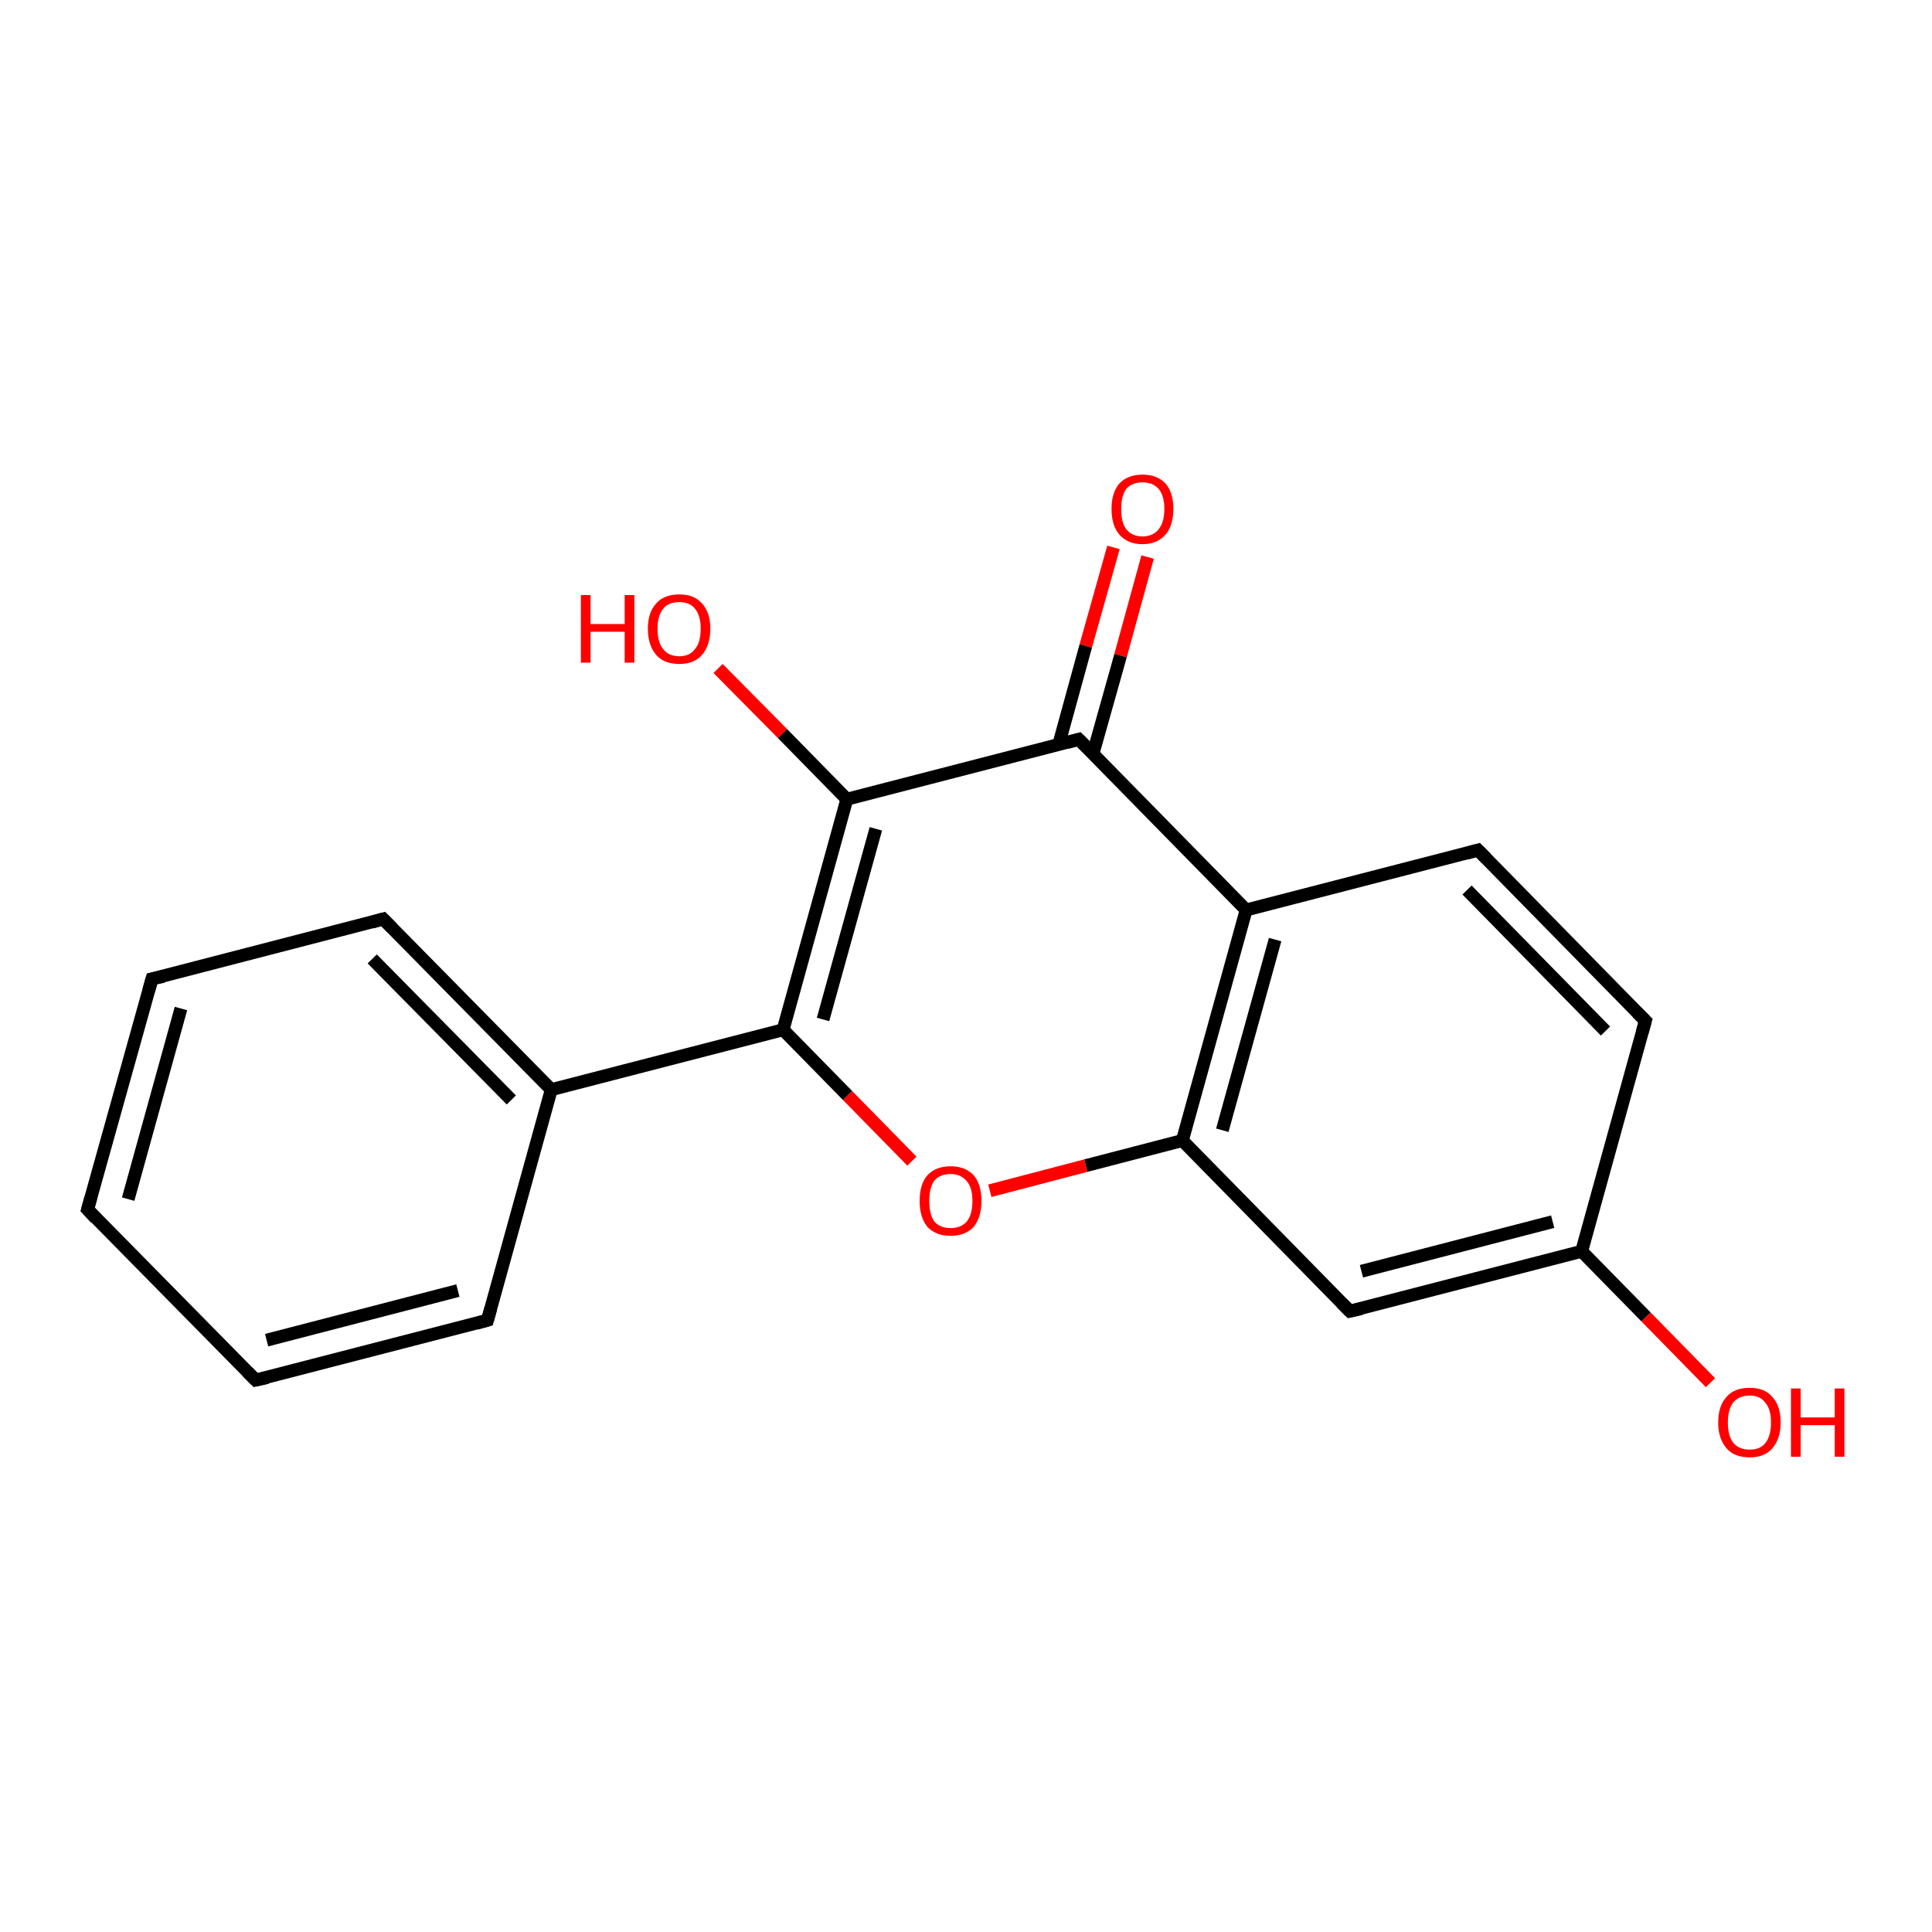 <?xml version='1.0' encoding='iso-8859-1'?>
<svg version='1.1' baseProfile='full'
              xmlns='http://www.w3.org/2000/svg'
                      xmlns:rdkit='http://www.rdkit.org/xml'
                      xmlns:xlink='http://www.w3.org/1999/xlink'
                  xml:space='preserve'
width='300px' height='300px' viewBox='0 0 300 300'>
<!-- END OF HEADER -->
<rect style='opacity:1.0;fill:#FFFFFF;stroke:none' width='300.0' height='300.0' x='0.0' y='0.0'> </rect>
<path class='bond-0 atom-0 atom-1' d='M 178.2,86.5 L 174.0,101.8' style='fill:none;fill-rule:evenodd;stroke:#FF0000;stroke-width:2.0px;stroke-linecap:butt;stroke-linejoin:miter;stroke-opacity:1' />
<path class='bond-0 atom-0 atom-1' d='M 174.0,101.8 L 169.7,117.1' style='fill:none;fill-rule:evenodd;stroke:#000000;stroke-width:2.0px;stroke-linecap:butt;stroke-linejoin:miter;stroke-opacity:1' />
<path class='bond-0 atom-0 atom-1' d='M 172.9,85.0 L 168.6,100.3' style='fill:none;fill-rule:evenodd;stroke:#FF0000;stroke-width:2.0px;stroke-linecap:butt;stroke-linejoin:miter;stroke-opacity:1' />
<path class='bond-0 atom-0 atom-1' d='M 168.6,100.3 L 164.4,115.6' style='fill:none;fill-rule:evenodd;stroke:#000000;stroke-width:2.0px;stroke-linecap:butt;stroke-linejoin:miter;stroke-opacity:1' />
<path class='bond-1 atom-1 atom-2' d='M 167.5,114.8 L 193.5,141.3' style='fill:none;fill-rule:evenodd;stroke:#000000;stroke-width:2.0px;stroke-linecap:butt;stroke-linejoin:miter;stroke-opacity:1' />
<path class='bond-2 atom-2 atom-3' d='M 193.5,141.3 L 183.6,177.1' style='fill:none;fill-rule:evenodd;stroke:#000000;stroke-width:2.0px;stroke-linecap:butt;stroke-linejoin:miter;stroke-opacity:1' />
<path class='bond-2 atom-2 atom-3' d='M 198.0,145.9 L 189.8,175.5' style='fill:none;fill-rule:evenodd;stroke:#000000;stroke-width:2.0px;stroke-linecap:butt;stroke-linejoin:miter;stroke-opacity:1' />
<path class='bond-3 atom-3 atom-4' d='M 183.6,177.1 L 168.6,181.0' style='fill:none;fill-rule:evenodd;stroke:#000000;stroke-width:2.0px;stroke-linecap:butt;stroke-linejoin:miter;stroke-opacity:1' />
<path class='bond-3 atom-3 atom-4' d='M 168.6,181.0 L 153.7,184.9' style='fill:none;fill-rule:evenodd;stroke:#FF0000;stroke-width:2.0px;stroke-linecap:butt;stroke-linejoin:miter;stroke-opacity:1' />
<path class='bond-4 atom-4 atom-5' d='M 141.6,180.3 L 131.6,170.1' style='fill:none;fill-rule:evenodd;stroke:#FF0000;stroke-width:2.0px;stroke-linecap:butt;stroke-linejoin:miter;stroke-opacity:1' />
<path class='bond-4 atom-4 atom-5' d='M 131.6,170.1 L 121.6,159.9' style='fill:none;fill-rule:evenodd;stroke:#000000;stroke-width:2.0px;stroke-linecap:butt;stroke-linejoin:miter;stroke-opacity:1' />
<path class='bond-5 atom-5 atom-6' d='M 121.6,159.9 L 131.5,124.1' style='fill:none;fill-rule:evenodd;stroke:#000000;stroke-width:2.0px;stroke-linecap:butt;stroke-linejoin:miter;stroke-opacity:1' />
<path class='bond-5 atom-5 atom-6' d='M 127.8,158.3 L 136.0,128.7' style='fill:none;fill-rule:evenodd;stroke:#000000;stroke-width:2.0px;stroke-linecap:butt;stroke-linejoin:miter;stroke-opacity:1' />
<path class='bond-6 atom-6 atom-7' d='M 131.5,124.1 L 121.5,113.9' style='fill:none;fill-rule:evenodd;stroke:#000000;stroke-width:2.0px;stroke-linecap:butt;stroke-linejoin:miter;stroke-opacity:1' />
<path class='bond-6 atom-6 atom-7' d='M 121.5,113.9 L 111.5,103.8' style='fill:none;fill-rule:evenodd;stroke:#FF0000;stroke-width:2.0px;stroke-linecap:butt;stroke-linejoin:miter;stroke-opacity:1' />
<path class='bond-7 atom-5 atom-8' d='M 121.6,159.9 L 85.6,169.2' style='fill:none;fill-rule:evenodd;stroke:#000000;stroke-width:2.0px;stroke-linecap:butt;stroke-linejoin:miter;stroke-opacity:1' />
<path class='bond-8 atom-8 atom-9' d='M 85.6,169.2 L 59.5,142.7' style='fill:none;fill-rule:evenodd;stroke:#000000;stroke-width:2.0px;stroke-linecap:butt;stroke-linejoin:miter;stroke-opacity:1' />
<path class='bond-8 atom-8 atom-9' d='M 79.4,170.8 L 57.8,148.9' style='fill:none;fill-rule:evenodd;stroke:#000000;stroke-width:2.0px;stroke-linecap:butt;stroke-linejoin:miter;stroke-opacity:1' />
<path class='bond-9 atom-9 atom-10' d='M 59.5,142.7 L 23.6,152.0' style='fill:none;fill-rule:evenodd;stroke:#000000;stroke-width:2.0px;stroke-linecap:butt;stroke-linejoin:miter;stroke-opacity:1' />
<path class='bond-10 atom-10 atom-11' d='M 23.6,152.0 L 13.6,187.8' style='fill:none;fill-rule:evenodd;stroke:#000000;stroke-width:2.0px;stroke-linecap:butt;stroke-linejoin:miter;stroke-opacity:1' />
<path class='bond-10 atom-10 atom-11' d='M 28.1,156.6 L 19.9,186.2' style='fill:none;fill-rule:evenodd;stroke:#000000;stroke-width:2.0px;stroke-linecap:butt;stroke-linejoin:miter;stroke-opacity:1' />
<path class='bond-11 atom-11 atom-12' d='M 13.6,187.8 L 39.7,214.3' style='fill:none;fill-rule:evenodd;stroke:#000000;stroke-width:2.0px;stroke-linecap:butt;stroke-linejoin:miter;stroke-opacity:1' />
<path class='bond-12 atom-12 atom-13' d='M 39.7,214.3 L 75.7,205.0' style='fill:none;fill-rule:evenodd;stroke:#000000;stroke-width:2.0px;stroke-linecap:butt;stroke-linejoin:miter;stroke-opacity:1' />
<path class='bond-12 atom-12 atom-13' d='M 41.4,208.1 L 71.1,200.4' style='fill:none;fill-rule:evenodd;stroke:#000000;stroke-width:2.0px;stroke-linecap:butt;stroke-linejoin:miter;stroke-opacity:1' />
<path class='bond-13 atom-3 atom-14' d='M 183.6,177.1 L 209.6,203.6' style='fill:none;fill-rule:evenodd;stroke:#000000;stroke-width:2.0px;stroke-linecap:butt;stroke-linejoin:miter;stroke-opacity:1' />
<path class='bond-14 atom-14 atom-15' d='M 209.6,203.6 L 245.6,194.3' style='fill:none;fill-rule:evenodd;stroke:#000000;stroke-width:2.0px;stroke-linecap:butt;stroke-linejoin:miter;stroke-opacity:1' />
<path class='bond-14 atom-14 atom-15' d='M 211.4,197.4 L 241.1,189.7' style='fill:none;fill-rule:evenodd;stroke:#000000;stroke-width:2.0px;stroke-linecap:butt;stroke-linejoin:miter;stroke-opacity:1' />
<path class='bond-15 atom-15 atom-16' d='M 245.6,194.3 L 255.6,204.5' style='fill:none;fill-rule:evenodd;stroke:#000000;stroke-width:2.0px;stroke-linecap:butt;stroke-linejoin:miter;stroke-opacity:1' />
<path class='bond-15 atom-15 atom-16' d='M 255.6,204.5 L 265.6,214.7' style='fill:none;fill-rule:evenodd;stroke:#FF0000;stroke-width:2.0px;stroke-linecap:butt;stroke-linejoin:miter;stroke-opacity:1' />
<path class='bond-16 atom-15 atom-17' d='M 245.6,194.3 L 255.5,158.5' style='fill:none;fill-rule:evenodd;stroke:#000000;stroke-width:2.0px;stroke-linecap:butt;stroke-linejoin:miter;stroke-opacity:1' />
<path class='bond-17 atom-17 atom-18' d='M 255.5,158.5 L 229.5,132.0' style='fill:none;fill-rule:evenodd;stroke:#000000;stroke-width:2.0px;stroke-linecap:butt;stroke-linejoin:miter;stroke-opacity:1' />
<path class='bond-17 atom-17 atom-18' d='M 249.3,160.1 L 227.8,138.2' style='fill:none;fill-rule:evenodd;stroke:#000000;stroke-width:2.0px;stroke-linecap:butt;stroke-linejoin:miter;stroke-opacity:1' />
<path class='bond-18 atom-6 atom-1' d='M 131.5,124.1 L 167.5,114.8' style='fill:none;fill-rule:evenodd;stroke:#000000;stroke-width:2.0px;stroke-linecap:butt;stroke-linejoin:miter;stroke-opacity:1' />
<path class='bond-19 atom-13 atom-8' d='M 75.7,205.0 L 85.6,169.2' style='fill:none;fill-rule:evenodd;stroke:#000000;stroke-width:2.0px;stroke-linecap:butt;stroke-linejoin:miter;stroke-opacity:1' />
<path class='bond-20 atom-18 atom-2' d='M 229.5,132.0 L 193.5,141.3' style='fill:none;fill-rule:evenodd;stroke:#000000;stroke-width:2.0px;stroke-linecap:butt;stroke-linejoin:miter;stroke-opacity:1' />
<path d='M 168.8,116.1 L 167.5,114.8 L 165.7,115.3' style='fill:none;stroke:#000000;stroke-width:2.0px;stroke-linecap:butt;stroke-linejoin:miter;stroke-opacity:1;' />
<path d='M 60.8,144.0 L 59.5,142.7 L 57.7,143.2' style='fill:none;stroke:#000000;stroke-width:2.0px;stroke-linecap:butt;stroke-linejoin:miter;stroke-opacity:1;' />
<path d='M 25.4,151.6 L 23.6,152.0 L 23.1,153.8' style='fill:none;stroke:#000000;stroke-width:2.0px;stroke-linecap:butt;stroke-linejoin:miter;stroke-opacity:1;' />
<path d='M 14.1,186.0 L 13.6,187.8 L 14.9,189.2' style='fill:none;stroke:#000000;stroke-width:2.0px;stroke-linecap:butt;stroke-linejoin:miter;stroke-opacity:1;' />
<path d='M 38.4,213.0 L 39.7,214.3 L 41.5,213.9' style='fill:none;stroke:#000000;stroke-width:2.0px;stroke-linecap:butt;stroke-linejoin:miter;stroke-opacity:1;' />
<path d='M 73.9,205.5 L 75.7,205.0 L 76.2,203.2' style='fill:none;stroke:#000000;stroke-width:2.0px;stroke-linecap:butt;stroke-linejoin:miter;stroke-opacity:1;' />
<path d='M 208.3,202.3 L 209.6,203.6 L 211.4,203.2' style='fill:none;stroke:#000000;stroke-width:2.0px;stroke-linecap:butt;stroke-linejoin:miter;stroke-opacity:1;' />
<path d='M 255.0,160.3 L 255.5,158.5 L 254.2,157.2' style='fill:none;stroke:#000000;stroke-width:2.0px;stroke-linecap:butt;stroke-linejoin:miter;stroke-opacity:1;' />
<path d='M 230.8,133.3 L 229.5,132.0 L 227.7,132.5' style='fill:none;stroke:#000000;stroke-width:2.0px;stroke-linecap:butt;stroke-linejoin:miter;stroke-opacity:1;' />
<path class='atom-0' d='M 172.6 79.0
Q 172.6 76.5, 173.8 75.1
Q 175.1 73.7, 177.4 73.7
Q 179.7 73.7, 181.0 75.1
Q 182.2 76.5, 182.2 79.0
Q 182.2 81.6, 181.0 83.0
Q 179.7 84.5, 177.4 84.5
Q 175.1 84.5, 173.8 83.0
Q 172.6 81.6, 172.6 79.0
M 177.4 83.3
Q 179.0 83.3, 179.9 82.2
Q 180.8 81.1, 180.8 79.0
Q 180.8 77.0, 179.9 75.9
Q 179.0 74.9, 177.4 74.9
Q 175.8 74.9, 174.9 75.9
Q 174.1 77.0, 174.1 79.0
Q 174.1 81.2, 174.9 82.2
Q 175.8 83.3, 177.4 83.3
' fill='#FF0000'/>
<path class='atom-4' d='M 142.8 186.5
Q 142.8 183.9, 144.0 182.5
Q 145.3 181.1, 147.6 181.1
Q 149.9 181.1, 151.2 182.5
Q 152.4 183.9, 152.4 186.5
Q 152.4 189.0, 151.2 190.5
Q 149.9 191.9, 147.6 191.9
Q 145.3 191.9, 144.0 190.5
Q 142.8 189.0, 142.8 186.5
M 147.6 190.7
Q 149.2 190.7, 150.1 189.7
Q 151.0 188.6, 151.0 186.5
Q 151.0 184.4, 150.1 183.4
Q 149.2 182.3, 147.6 182.3
Q 146.0 182.3, 145.1 183.3
Q 144.3 184.4, 144.3 186.5
Q 144.3 188.6, 145.1 189.7
Q 146.0 190.7, 147.6 190.7
' fill='#FF0000'/>
<path class='atom-7' d='M 90.2 92.4
L 91.7 92.4
L 91.7 96.9
L 97.0 96.9
L 97.0 92.4
L 98.5 92.4
L 98.5 102.9
L 97.0 102.9
L 97.0 98.1
L 91.7 98.1
L 91.7 102.9
L 90.2 102.9
L 90.2 92.4
' fill='#FF0000'/>
<path class='atom-7' d='M 100.6 97.6
Q 100.6 95.1, 101.9 93.7
Q 103.1 92.3, 105.5 92.3
Q 107.8 92.3, 109.0 93.7
Q 110.3 95.1, 110.3 97.6
Q 110.3 100.2, 109.0 101.7
Q 107.8 103.1, 105.5 103.1
Q 103.1 103.1, 101.9 101.7
Q 100.6 100.2, 100.6 97.6
M 105.5 101.9
Q 107.1 101.9, 107.9 100.8
Q 108.8 99.8, 108.8 97.6
Q 108.8 95.6, 107.9 94.5
Q 107.1 93.5, 105.5 93.5
Q 103.8 93.5, 103.0 94.5
Q 102.1 95.6, 102.1 97.6
Q 102.1 99.8, 103.0 100.8
Q 103.8 101.9, 105.5 101.9
' fill='#FF0000'/>
<path class='atom-16' d='M 266.8 220.9
Q 266.8 218.3, 268.1 216.9
Q 269.3 215.5, 271.7 215.5
Q 274.0 215.5, 275.2 216.9
Q 276.5 218.3, 276.5 220.9
Q 276.5 223.4, 275.2 224.9
Q 274.0 226.3, 271.7 226.3
Q 269.3 226.3, 268.1 224.9
Q 266.8 223.4, 266.8 220.9
M 271.7 225.1
Q 273.3 225.1, 274.1 224.1
Q 275.0 223.0, 275.0 220.9
Q 275.0 218.8, 274.1 217.8
Q 273.3 216.7, 271.7 216.7
Q 270.1 216.7, 269.2 217.7
Q 268.3 218.8, 268.3 220.9
Q 268.3 223.0, 269.2 224.1
Q 270.1 225.1, 271.7 225.1
' fill='#FF0000'/>
<path class='atom-16' d='M 278.1 215.6
L 279.6 215.6
L 279.6 220.1
L 284.9 220.1
L 284.9 215.6
L 286.4 215.6
L 286.4 226.2
L 284.9 226.2
L 284.9 221.3
L 279.6 221.3
L 279.6 226.2
L 278.1 226.2
L 278.1 215.6
' fill='#FF0000'/>
</svg>
